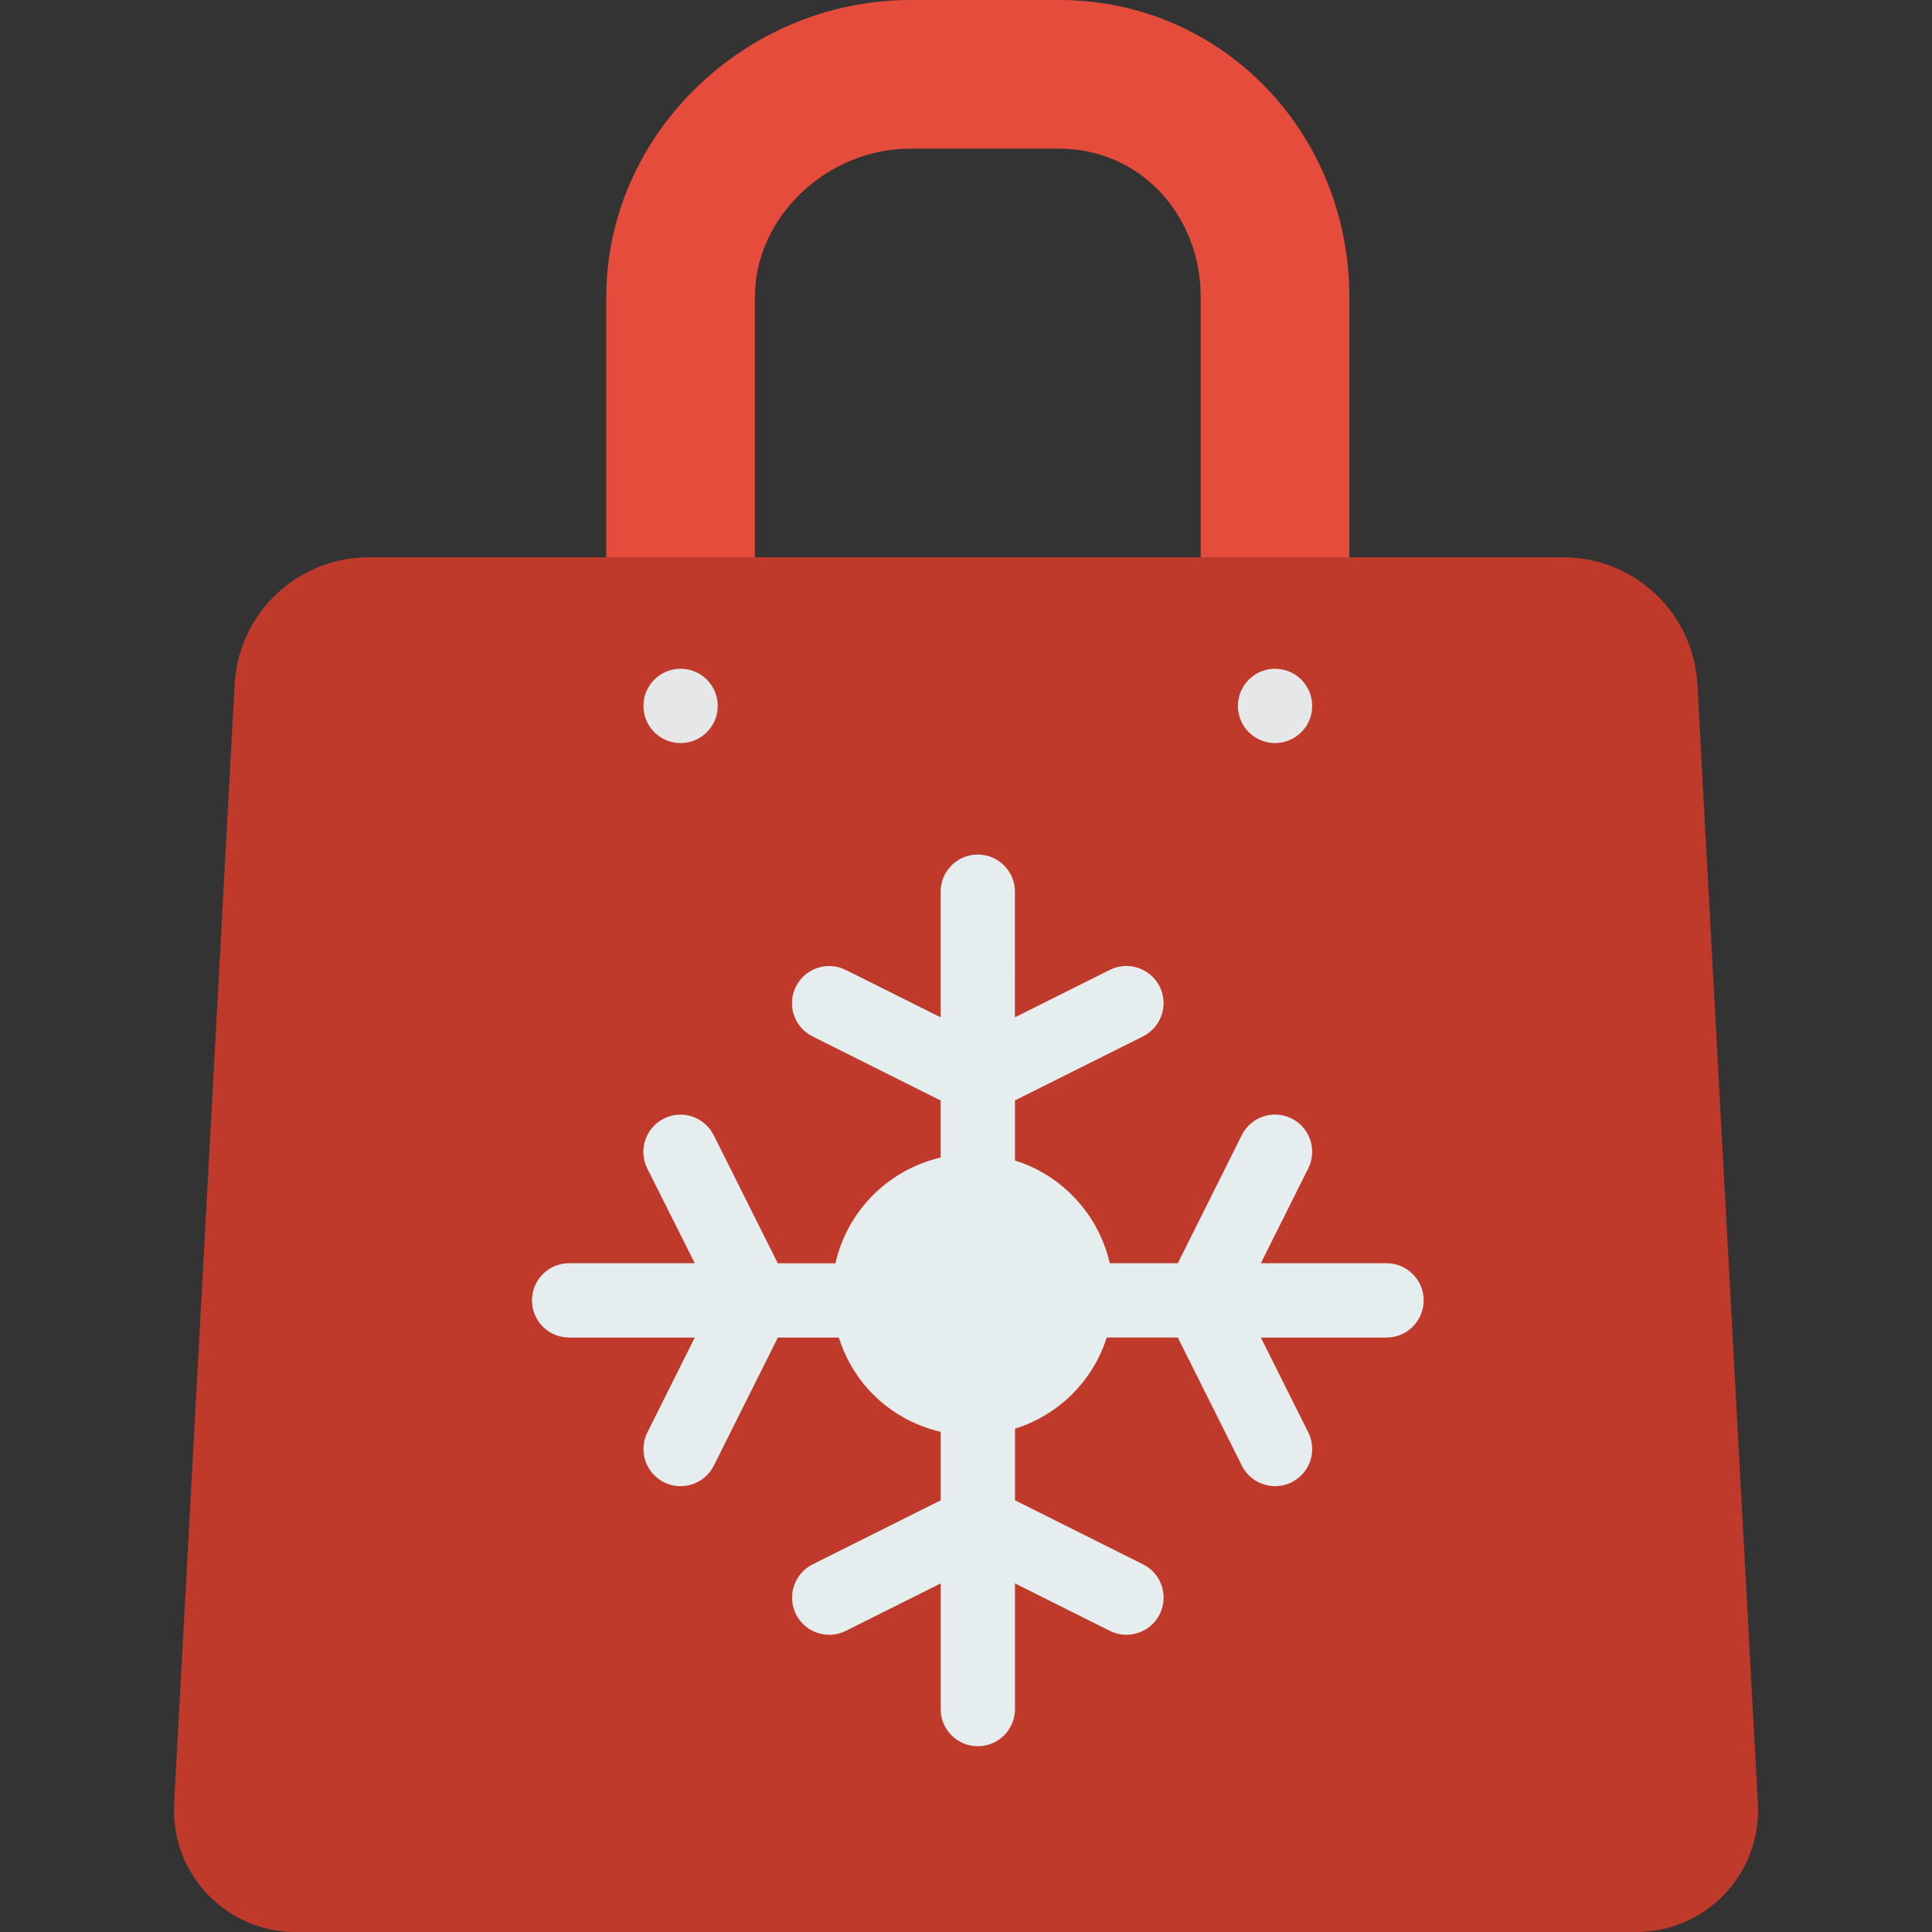 <?xml version="1.0" encoding="iso-8859-1"?>
<!-- Generator: Adobe Illustrator 18.0.0, SVG Export Plug-In . SVG Version: 6.00 Build 0)  -->
<!DOCTYPE svg PUBLIC "-//W3C//DTD SVG 1.1//EN" "http://www.w3.org/Graphics/SVG/1.1/DTD/svg11.dtd">
<svg version="1.1" id="Capa_1" xmlns="http://www.w3.org/2000/svg" xmlns:xlink="http://www.w3.org/1999/xlink" x="0px" y="0px"
	 viewBox="0 0 52 52" style="enable-background:new 0 0 52 52;" xml:space="preserve">
<rect x="0" y="0" width="52" height="52" fill="#333333" stroke="none"/>
<g>
	<path style="fill:#C03A2B;" d="M44.043,52H7.957c-1.878,0-3.372-1.576-3.271-3.452l1.629-30.129C6.419,16.501,8.004,15,9.924,15
		h32.152c1.92,0,3.505,1.501,3.609,3.419l1.629,30.129C47.415,50.424,45.921,52,44.043,52z"/>
	<path style="fill:#E6EDEF;" d="M37.318,34h-3.382l1.276-2.553c0.247-0.494,0.047-1.095-0.447-1.342
		c-0.494-0.248-1.095-0.047-1.342,0.447L31.7,34h-1.83c-0.301-1.307-1.271-2.362-2.552-2.765v-1.617l3.447-1.724
		c0.494-0.247,0.694-0.848,0.447-1.342c-0.248-0.494-0.849-0.694-1.342-0.447l-2.553,1.276V24c0-0.552-0.447-1-1-1s-1,0.448-1,1
		v3.382l-2.553-1.276c-0.494-0.247-1.094-0.047-1.342,0.447c-0.247,0.494-0.047,1.095,0.447,1.342l3.447,1.724v1.537
		c-1.404,0.328-2.509,1.427-2.83,2.845h-1.552l-1.724-3.447c-0.248-0.494-0.849-0.695-1.342-0.447
		c-0.494,0.247-0.694,0.848-0.447,1.342L18.7,34h-3.382c-0.553,0-1,0.448-1,1s0.447,1,1,1H18.7l-1.276,2.553
		c-0.247,0.494-0.047,1.095,0.447,1.342C18.015,39.966,18.167,40,18.317,40c0.367,0,0.72-0.202,0.896-0.553L20.936,36h1.64
		c0.164,0.511,0.426,0.99,0.798,1.399c0.525,0.577,1.2,0.966,1.944,1.139v1.844l-3.447,1.724c-0.494,0.247-0.694,0.848-0.447,1.342
		C21.6,43.798,21.952,44,22.319,44c0.15,0,0.303-0.034,0.446-0.105l2.553-1.276V46c0,0.552,0.447,1,1,1s1-0.448,1-1v-3.382
		l2.553,1.276C30.015,43.966,30.167,44,30.317,44c0.367,0,0.72-0.202,0.896-0.553c0.247-0.494,0.047-1.095-0.447-1.342l-3.447-1.724
		v-1.928c1.172-0.367,2.094-1.278,2.469-2.454H31.7l1.724,3.447C33.6,39.798,33.952,40,34.319,40c0.15,0,0.303-0.034,0.446-0.105
		c0.494-0.247,0.694-0.848,0.447-1.342L33.936,36h3.382c0.553,0,1-0.448,1-1S37.871,34,37.318,34z"/>
	<path style="fill:#E64C3C;" d="M32.318,15V8c0-2.2-1.618-4-3.818-4h-4c-2.2,0-4.182,1.8-4.182,4v7h-4V8c0-4.411,3.771-8,8.182-8h4
		c4.411,0,7.818,3.589,7.818,8v7H32.318z"/>
	<circle style="fill:#E6E7E8;" cx="18.318" cy="19" r="1"/>
	<circle style="fill:#E6E7E8;" cx="34.318" cy="19" r="1"/>
</g>
<g>
</g>
<g>
</g>
<g>
</g>
<g>
</g>
<g>
</g>
<g>
</g>
<g>
</g>
<g>
</g>
<g>
</g>
<g>
</g>
<g>
</g>
<g>
</g>
<g>
</g>
<g>
</g>
<g>
</g>
</svg>
